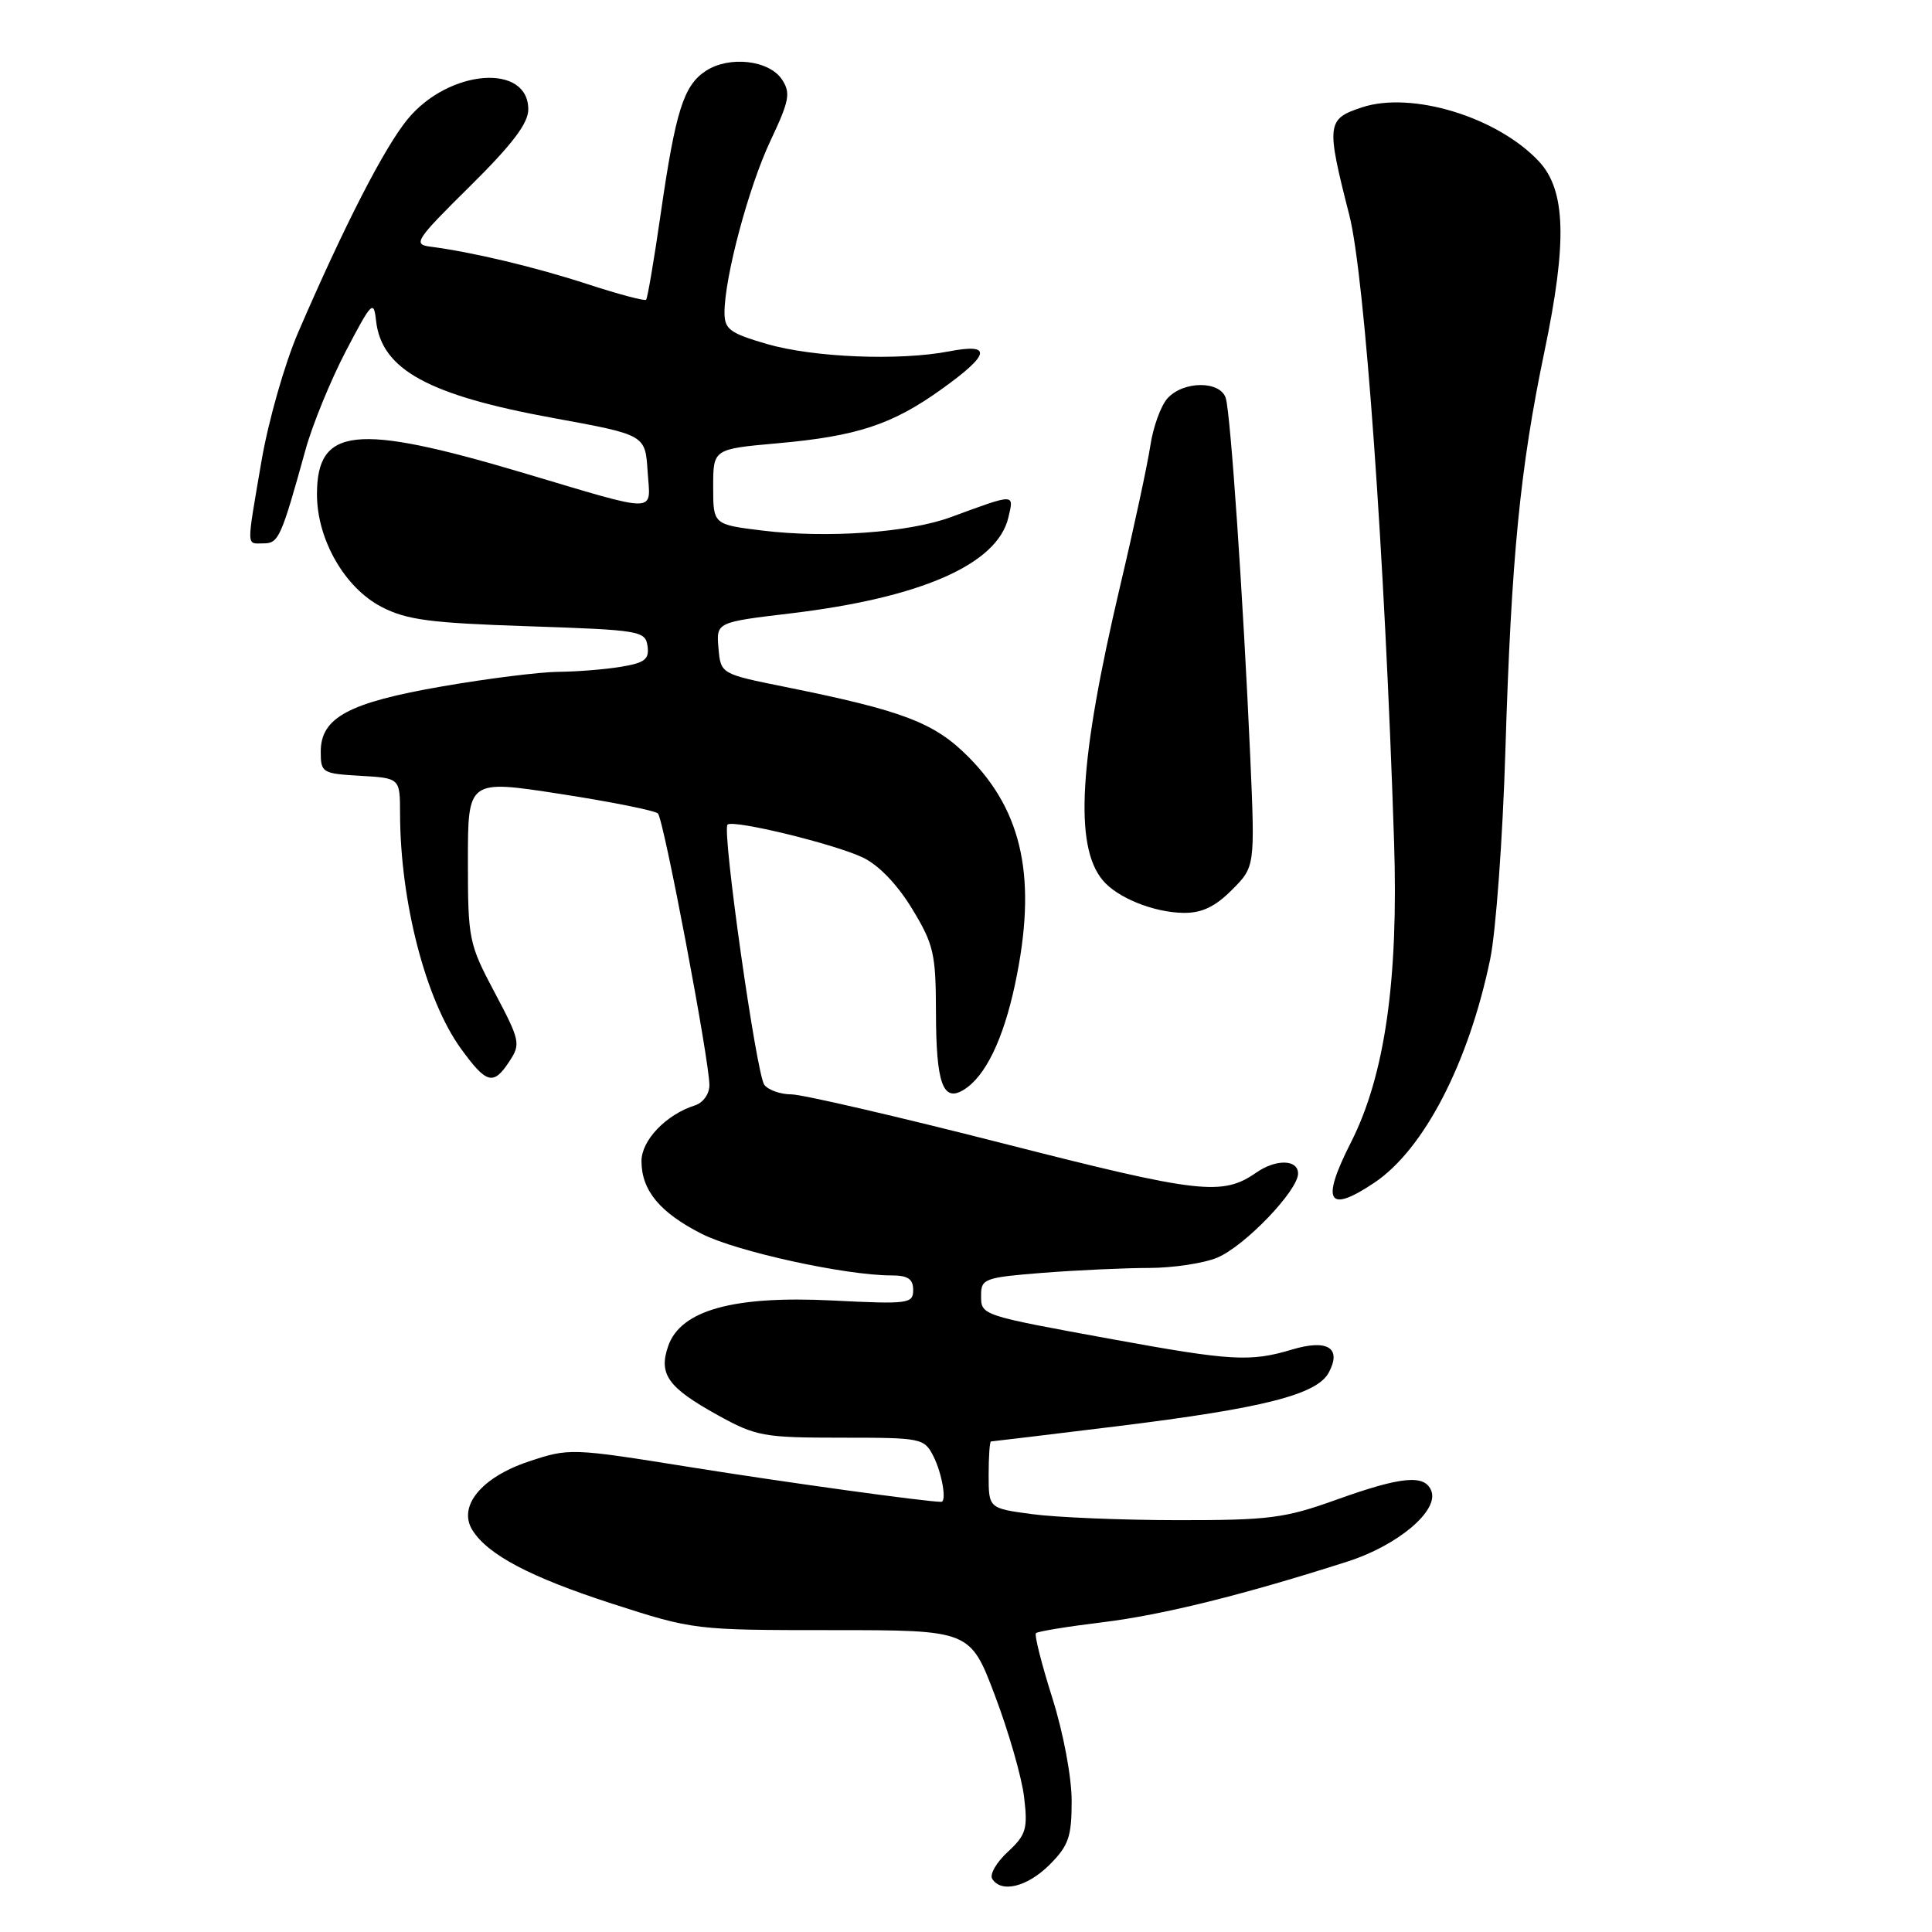 <?xml version="1.0" encoding="UTF-8" standalone="no"?>
<!DOCTYPE svg PUBLIC "-//W3C//DTD SVG 1.1//EN" "http://www.w3.org/Graphics/SVG/1.1/DTD/svg11.dtd" >
<svg xmlns="http://www.w3.org/2000/svg" xmlns:xlink="http://www.w3.org/1999/xlink" version="1.1" viewBox="0 0 256 256">
 <g >
 <path fill="currentColor"
d=" M 139.08 247.08 C 141.60 244.55 142.00 243.40 142.00 238.63 C 142.00 235.47 140.90 229.61 139.43 224.96 C 138.01 220.48 137.04 216.63 137.27 216.40 C 137.50 216.17 141.47 215.52 146.09 214.96 C 154.03 213.99 164.77 211.33 178.59 206.90 C 185.22 204.77 190.67 200.18 189.66 197.56 C 188.81 195.33 185.72 195.62 177.08 198.72 C 170.23 201.18 168.19 201.44 156.00 201.43 C 148.57 201.42 139.91 201.06 136.75 200.63 C 131.00 199.86 131.00 199.86 131.00 195.43 C 131.00 192.99 131.14 191.00 131.31 191.00 C 131.48 191.00 139.01 190.09 148.06 188.98 C 167.39 186.60 174.50 184.80 176.07 181.87 C 177.82 178.60 175.90 177.41 171.17 178.83 C 165.68 180.48 163.13 180.33 147.41 177.46 C 129.76 174.23 130.00 174.31 130.00 171.58 C 130.00 169.44 130.51 169.26 138.25 168.65 C 142.79 168.30 149.10 168.01 152.28 168.01 C 155.46 168.00 159.51 167.39 161.28 166.65 C 164.93 165.13 172.00 157.76 172.00 155.50 C 172.00 153.62 169.08 153.56 166.47 155.37 C 161.97 158.50 158.98 158.16 133.00 151.53 C 118.97 147.95 106.32 145.02 104.87 145.01 C 103.43 145.01 101.81 144.44 101.28 143.75 C 100.23 142.39 95.64 110.02 96.40 109.27 C 97.11 108.56 110.55 111.82 114.34 113.63 C 116.44 114.63 118.91 117.21 120.86 120.42 C 123.72 125.13 124.00 126.36 124.02 134.05 C 124.03 143.57 124.94 146.12 127.72 144.39 C 130.58 142.62 132.95 137.71 134.51 130.36 C 137.43 116.57 135.59 107.61 128.33 100.30 C 123.81 95.75 119.70 94.18 104.09 91.03 C 95.50 89.30 95.50 89.30 95.20 85.87 C 94.91 82.45 94.91 82.45 104.81 81.27 C 122.08 79.20 132.14 74.77 133.61 68.59 C 134.37 65.36 134.60 65.36 126.00 68.52 C 120.41 70.58 109.57 71.35 101.00 70.30 C 94.50 69.50 94.50 69.50 94.50 64.50 C 94.50 59.50 94.50 59.50 103.00 58.74 C 113.57 57.80 118.25 56.26 124.83 51.52 C 131.23 46.93 131.50 45.45 125.75 46.56 C 119.14 47.83 107.79 47.37 101.61 45.58 C 96.71 44.15 96.00 43.63 96.00 41.42 C 96.00 36.74 99.21 24.73 102.10 18.63 C 104.60 13.33 104.79 12.32 103.62 10.54 C 101.92 7.96 96.62 7.36 93.52 9.40 C 90.58 11.32 89.51 14.72 87.53 28.44 C 86.66 34.46 85.80 39.54 85.61 39.72 C 85.42 39.91 81.94 38.98 77.88 37.66 C 70.91 35.38 62.58 33.40 57.00 32.68 C 54.69 32.38 55.08 31.79 62.25 24.70 C 67.88 19.14 70.00 16.34 70.00 14.50 C 70.00 8.33 59.48 9.17 54.03 15.77 C 50.95 19.50 45.64 29.84 39.52 44.02 C 37.72 48.19 35.55 55.81 34.64 61.14 C 32.64 72.89 32.61 72.00 34.92 72.00 C 36.92 72.00 37.25 71.27 40.51 59.50 C 41.43 56.20 43.83 50.35 45.84 46.50 C 49.26 39.97 49.52 39.70 49.83 42.50 C 50.55 48.98 56.76 52.38 73.42 55.41 C 85.50 57.62 85.50 57.62 85.81 62.44 C 86.18 68.12 87.67 68.11 69.00 62.56 C 47.08 56.06 42.00 56.61 42.00 65.50 C 42.00 71.47 45.66 77.87 50.54 80.41 C 53.87 82.14 56.95 82.55 70.00 82.98 C 84.82 83.48 85.51 83.59 85.80 85.61 C 86.05 87.36 85.44 87.83 82.30 88.35 C 80.21 88.70 76.47 89.00 74.00 89.02 C 71.53 89.04 64.59 89.91 58.60 90.95 C 46.19 93.10 42.50 95.08 42.50 99.61 C 42.50 102.39 42.70 102.51 47.75 102.80 C 53.00 103.10 53.00 103.10 53.01 107.80 C 53.03 119.45 56.40 132.49 61.06 138.93 C 64.48 143.65 65.38 143.88 67.52 140.60 C 69.01 138.34 68.90 137.84 65.55 131.52 C 62.12 125.06 62.00 124.48 62.00 114.07 C 62.00 103.31 62.00 103.31 74.24 105.20 C 80.98 106.24 86.80 107.41 87.18 107.79 C 87.95 108.58 94.00 140.52 94.00 143.79 C 94.00 144.96 93.16 146.13 92.08 146.47 C 88.27 147.68 85.00 151.09 85.00 153.85 C 85.00 157.74 87.44 160.68 93.00 163.50 C 97.64 165.85 112.03 169.00 118.13 169.00 C 120.30 169.00 121.00 169.47 121.00 170.93 C 121.00 172.75 120.39 172.83 110.25 172.32 C 97.20 171.67 90.22 173.60 88.55 178.33 C 87.23 182.09 88.49 183.85 95.08 187.50 C 100.18 190.32 101.15 190.50 111.47 190.50 C 122.16 190.50 122.47 190.56 123.70 193.00 C 124.82 195.21 125.47 199.00 124.72 199.00 C 122.72 199.00 103.99 196.41 91.50 194.41 C 75.64 191.87 75.45 191.86 70.02 193.67 C 63.79 195.75 60.64 199.60 62.59 202.74 C 64.64 206.02 70.25 208.98 81.12 212.50 C 91.90 215.98 92.07 216.00 110.26 216.00 C 128.56 216.00 128.56 216.00 131.85 224.71 C 133.66 229.50 135.40 235.54 135.70 238.14 C 136.20 242.35 135.97 243.12 133.54 245.38 C 132.04 246.76 131.11 248.37 131.47 248.95 C 132.66 250.88 136.12 250.03 139.08 247.08 Z  M 182.10 156.72 C 188.67 152.32 194.60 140.88 197.46 127.08 C 198.21 123.46 199.12 111.05 199.47 99.50 C 200.26 73.77 201.41 62.09 204.66 46.51 C 207.68 32.03 207.48 25.22 203.92 21.39 C 198.42 15.51 187.06 12.04 180.45 14.23 C 175.79 15.77 175.71 16.44 178.79 28.50 C 180.84 36.50 183.49 73.65 184.72 111.50 C 185.32 129.85 183.50 142.51 179.01 151.37 C 175.00 159.26 175.92 160.86 182.10 156.72 Z  M 163.23 117.92 C 166.30 114.85 166.30 114.85 165.66 100.17 C 164.73 79.29 163.06 54.80 162.42 52.75 C 161.69 50.43 156.81 50.45 154.70 52.78 C 153.82 53.75 152.80 56.57 152.43 59.03 C 152.06 61.49 150.26 69.90 148.41 77.71 C 142.97 100.81 142.31 112.05 146.11 116.63 C 148.04 118.96 152.88 120.91 156.83 120.96 C 159.24 120.99 161.00 120.16 163.23 117.92 Z "/>
</g>
</svg>